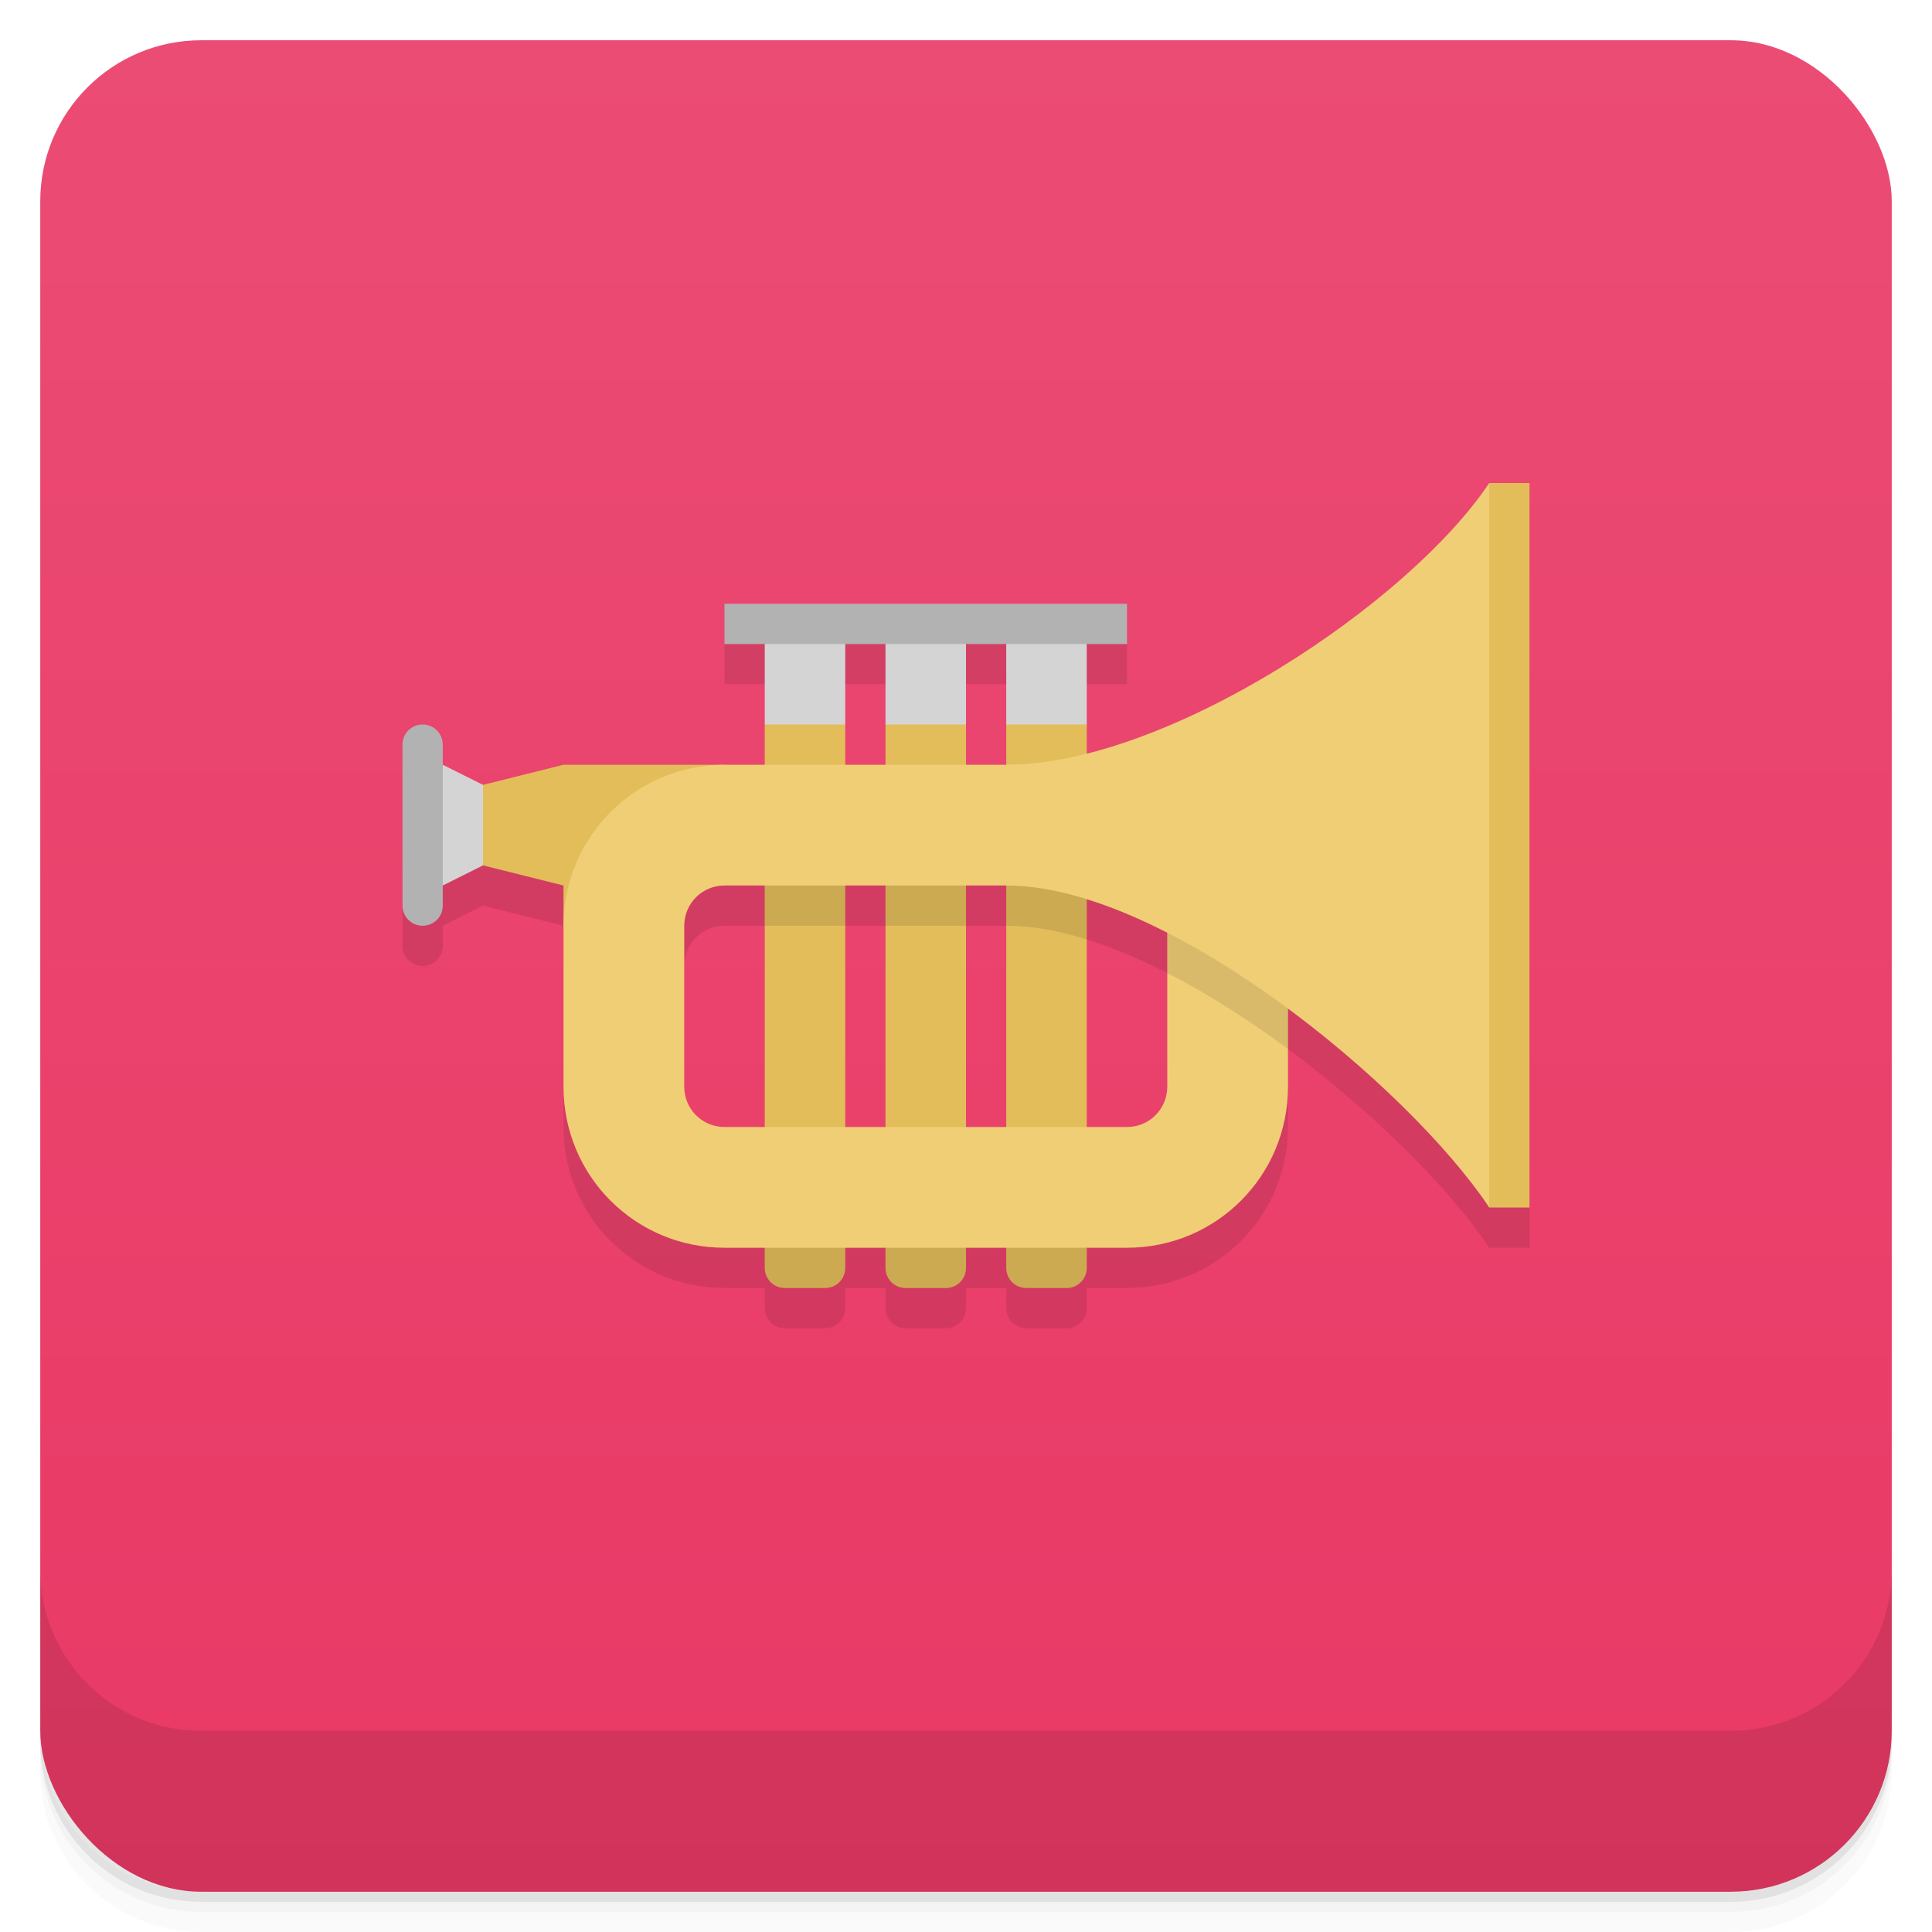 <svg version="1.1" viewBox="0 0 48 48" xmlns="http://www.w3.org/2000/svg">
 <defs>
  <linearGradient id="bg" x2="0" y1="1" y2="47" gradientUnits="userSpaceOnUse">
   <stop style="stop-color:#eb4c74" offset="0"/>
   <stop style="stop-color:#e93965" offset="1"/>
  </linearGradient>
 </defs>
 <path d="m1 43v0.25c0 2.216 1.784 4 4 4h38c2.216 0 4-1.784 4-4v-0.25c0 2.216-1.784 4-4 4h-38c-2.216 0-4-1.784-4-4zm0 0.5v0.5c0 2.216 1.784 4 4 4h38c2.216 0 4-1.784 4-4v-0.5c0 2.216-1.784 4-4 4h-38c-2.216 0-4-1.784-4-4z" style="opacity:.02"/>
 <path d="m1 43.25v0.25c0 2.216 1.784 4 4 4h38c2.216 0 4-1.784 4-4v-0.25c0 2.216-1.784 4-4 4h-38c-2.216 0-4-1.784-4-4z" style="opacity:.05"/>
 <path d="m1 43v0.25c0 2.216 1.784 4 4 4h38c2.216 0 4-1.784 4-4v-0.25c0 2.216-1.784 4-4 4h-38c-2.216 0-4-1.784-4-4z" style="opacity:.1"/>
 <rect x="1" y="1" width="46" height="46" rx="4" style="fill:url(#bg)"/>
 <path d="m1 39v4c0 2.216 1.784 4 4 4h38c2.216 0 4-1.784 4-4v-4c0 2.216-1.784 4-4 4h-38c-2.216 0-4-1.784-4-4z" style="opacity:.1"/>
 <path d="m18 16v1h10v-1zm-8 4v3.5c0 0.277 0.223 0.5 0.5 0.5s0.5-0.223 0.5-0.5v-0.5l1-0.5 2 0.5v5c0 2.216 1.784 4 4 4h1v0.5c0 0.277 0.223 0.5 0.5 0.5h1c0.277 0 0.5-0.223 0.5-0.5v-0.5h1v0.5c0 0.277 0.223 0.5 0.5 0.5h1c0.277 0 0.5-0.223 0.5-0.5v-0.5h1v0.5c0 0.277 0.223 0.5 0.5 0.5h1c0.277 0 0.5-0.223 0.5-0.5v-0.5h1c2.216 0 4-1.784 4-4v-1.938c2.146 1.59 4.038 3.494 5 4.938h1v-11zm8 3h7l2 0.34c0.65 0.202 1.323 0.489 2 0.834v4.826h-12v-5c0-0.554 0.446-1 1-1z" style="opacity:.1"/>
 <path d="m20 15.5-1 0.5v2l1 1 1-1v-2zm3 0-1 0.5v2l1 1 1-1v-2zm3 0-1 0.5v2l1 1 1-1v-2zm-15 3.5-0.5 1.5 0.5 1.5 2-1h1l-1-1z" style="fill:#d4d4d4"/>
 <path d="m37 12-3 9 3 9h1v-18zm-18 6v13.5c0 0.277 0.223 0.5 0.5 0.5h1c0.277 0 0.5-0.223 0.5-0.5v-13.5zm3 0v13.5c0 0.277 0.223 0.5 0.5 0.5h1c0.277 0 0.5-0.223 0.5-0.5v-13.5zm3 0v13.5c0 0.277 0.223 0.5 0.5 0.5h1c0.277 0 0.5-0.223 0.5-0.5v-13.5zm-11 1-2 0.5v2l2 0.5v1l4-4z" style="fill:#e2bd5a"/>
 <path d="m18 19c-2.209 0-4 1.791-4 4v4c0 2.216 1.784 4 4 4h10c2.216 0 4-1.784 4-4v-4c0-2.216-1.784-4-4-4zm0 3h10c0.554 0 1 0.446 1 1v4c0 0.554-0.446 1-1 1h-10c-0.554 0-1-0.446-1-1v-4c0-0.554 0.446-1 1-1z" style="fill:#f0ce75"/>
 <path d="m18 15v1h10v-1zm-7.5 3c-0.277 0-0.5 0.223-0.5 0.5v4c0 0.277 0.223 0.5 0.5 0.5s0.5-0.223 0.5-0.5v-4c0-0.277-0.223-0.5-0.5-0.5z" style="fill:#b2b2b2"/>
 <path d="m25 20v3c0.626 0 1.3 0.122 2 0.34v-2.34zm-6 2v1h2v-1zm3 0v1h2v-1zm7 1v1.174c1.012 0.517 2.031 1.171 3 1.889v-3.062zm-10 8v0.5c0 0.277 0.223 0.5 0.5 0.5h1c0.277 0 0.5-0.223 0.5-0.5v-0.5zm3 0v0.5c0 0.277 0.223 0.5 0.5 0.5h1c0.277 0 0.5-0.223 0.5-0.5v-0.5zm3 0v0.5c0 0.277 0.223 0.5 0.5 0.5h1c0.277 0 0.5-0.223 0.5-0.5v-0.5z" style="opacity:.1"/>
 <path d="m25 19c4 0 10-4 12-7v18c-2-3-8-8-12-8z" style="fill:#f0ce75"/>
</svg>
